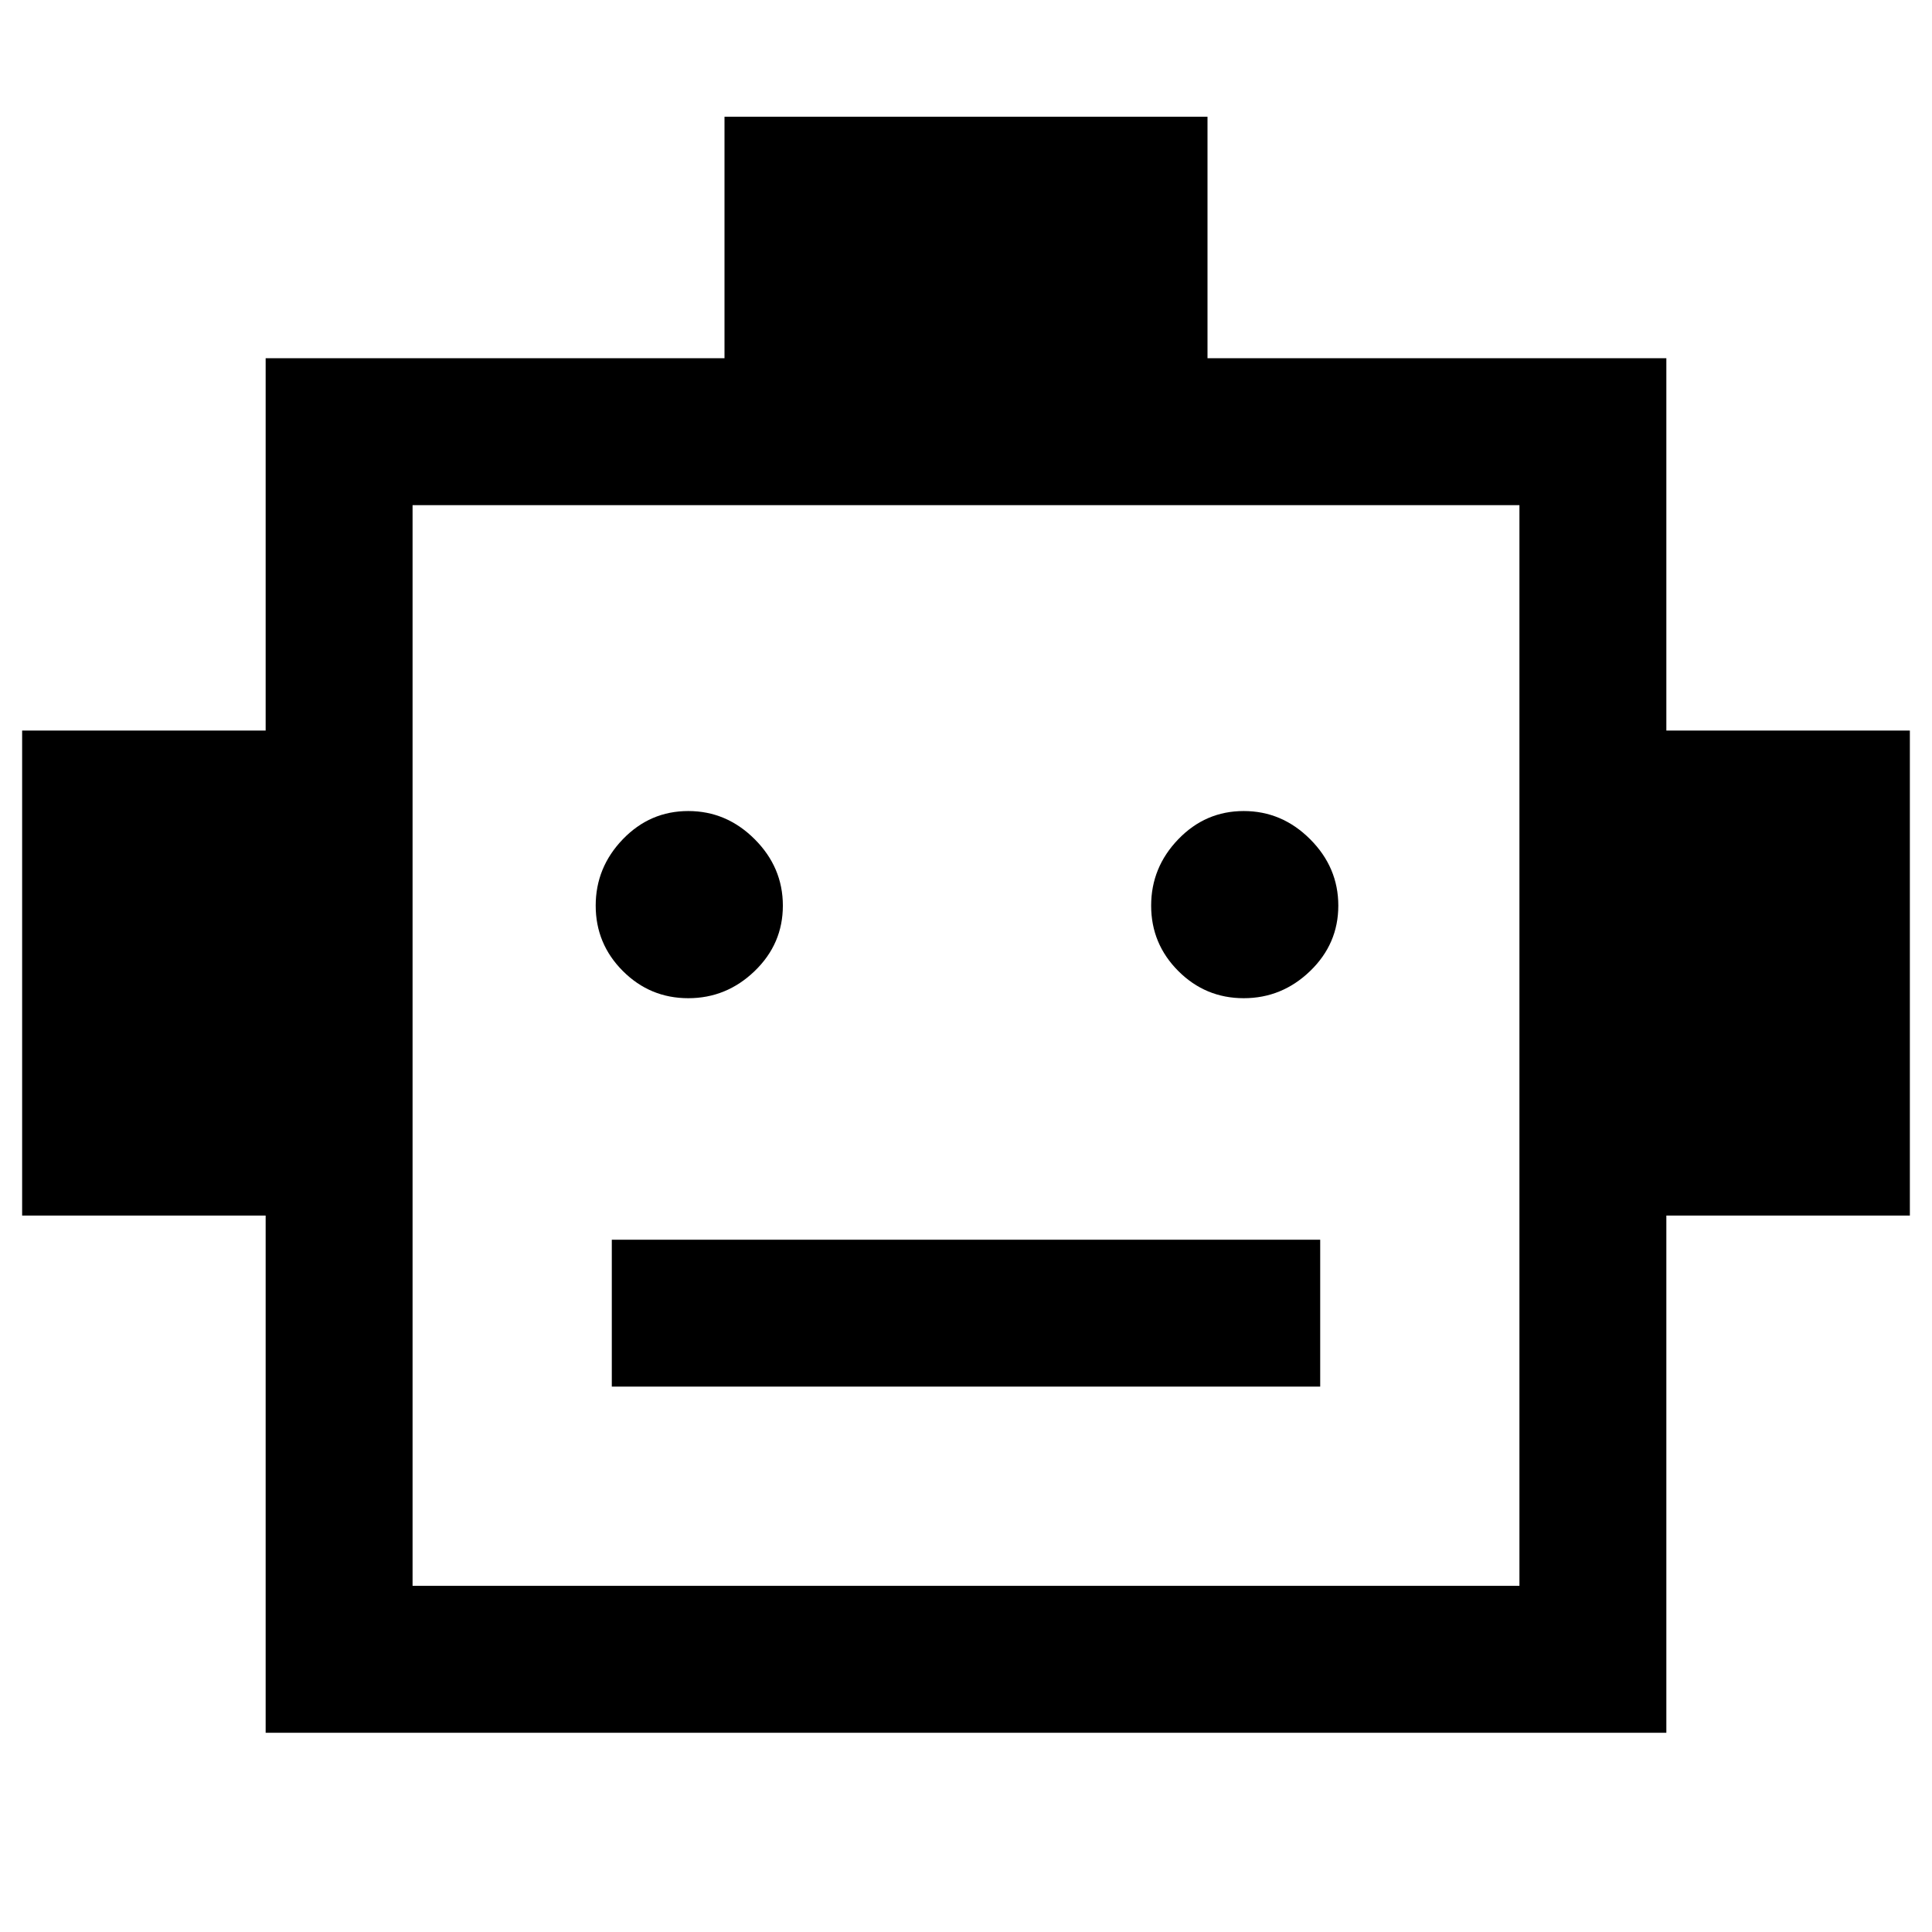 <svg xmlns="http://www.w3.org/2000/svg" height="48" width="48"><path d="M6.6 43.05V30.2H0.55V18.15H6.6V8.9H18V2.9H30V8.9H41.4V18.15H47.45V30.2H41.4V43.05ZM17.1 24.8Q18.05 24.8 18.75 24.125Q19.45 23.45 19.45 22.5Q19.45 21.55 18.75 20.85Q18.05 20.15 17.1 20.15Q16.15 20.15 15.475 20.85Q14.8 21.55 14.8 22.5Q14.8 23.45 15.475 24.125Q16.15 24.8 17.1 24.8ZM30.9 24.8Q31.85 24.8 32.55 24.125Q33.25 23.45 33.25 22.5Q33.25 21.55 32.55 20.85Q31.85 20.15 30.9 20.15Q29.95 20.15 29.275 20.85Q28.6 21.55 28.6 22.5Q28.6 23.45 29.275 24.125Q29.95 24.8 30.9 24.8ZM15.2 34.45H32.8V30.8H15.2ZM10.25 39.4H37.75V12.55H10.25ZM10.25 39.4V12.55V39.4Z"/></svg>